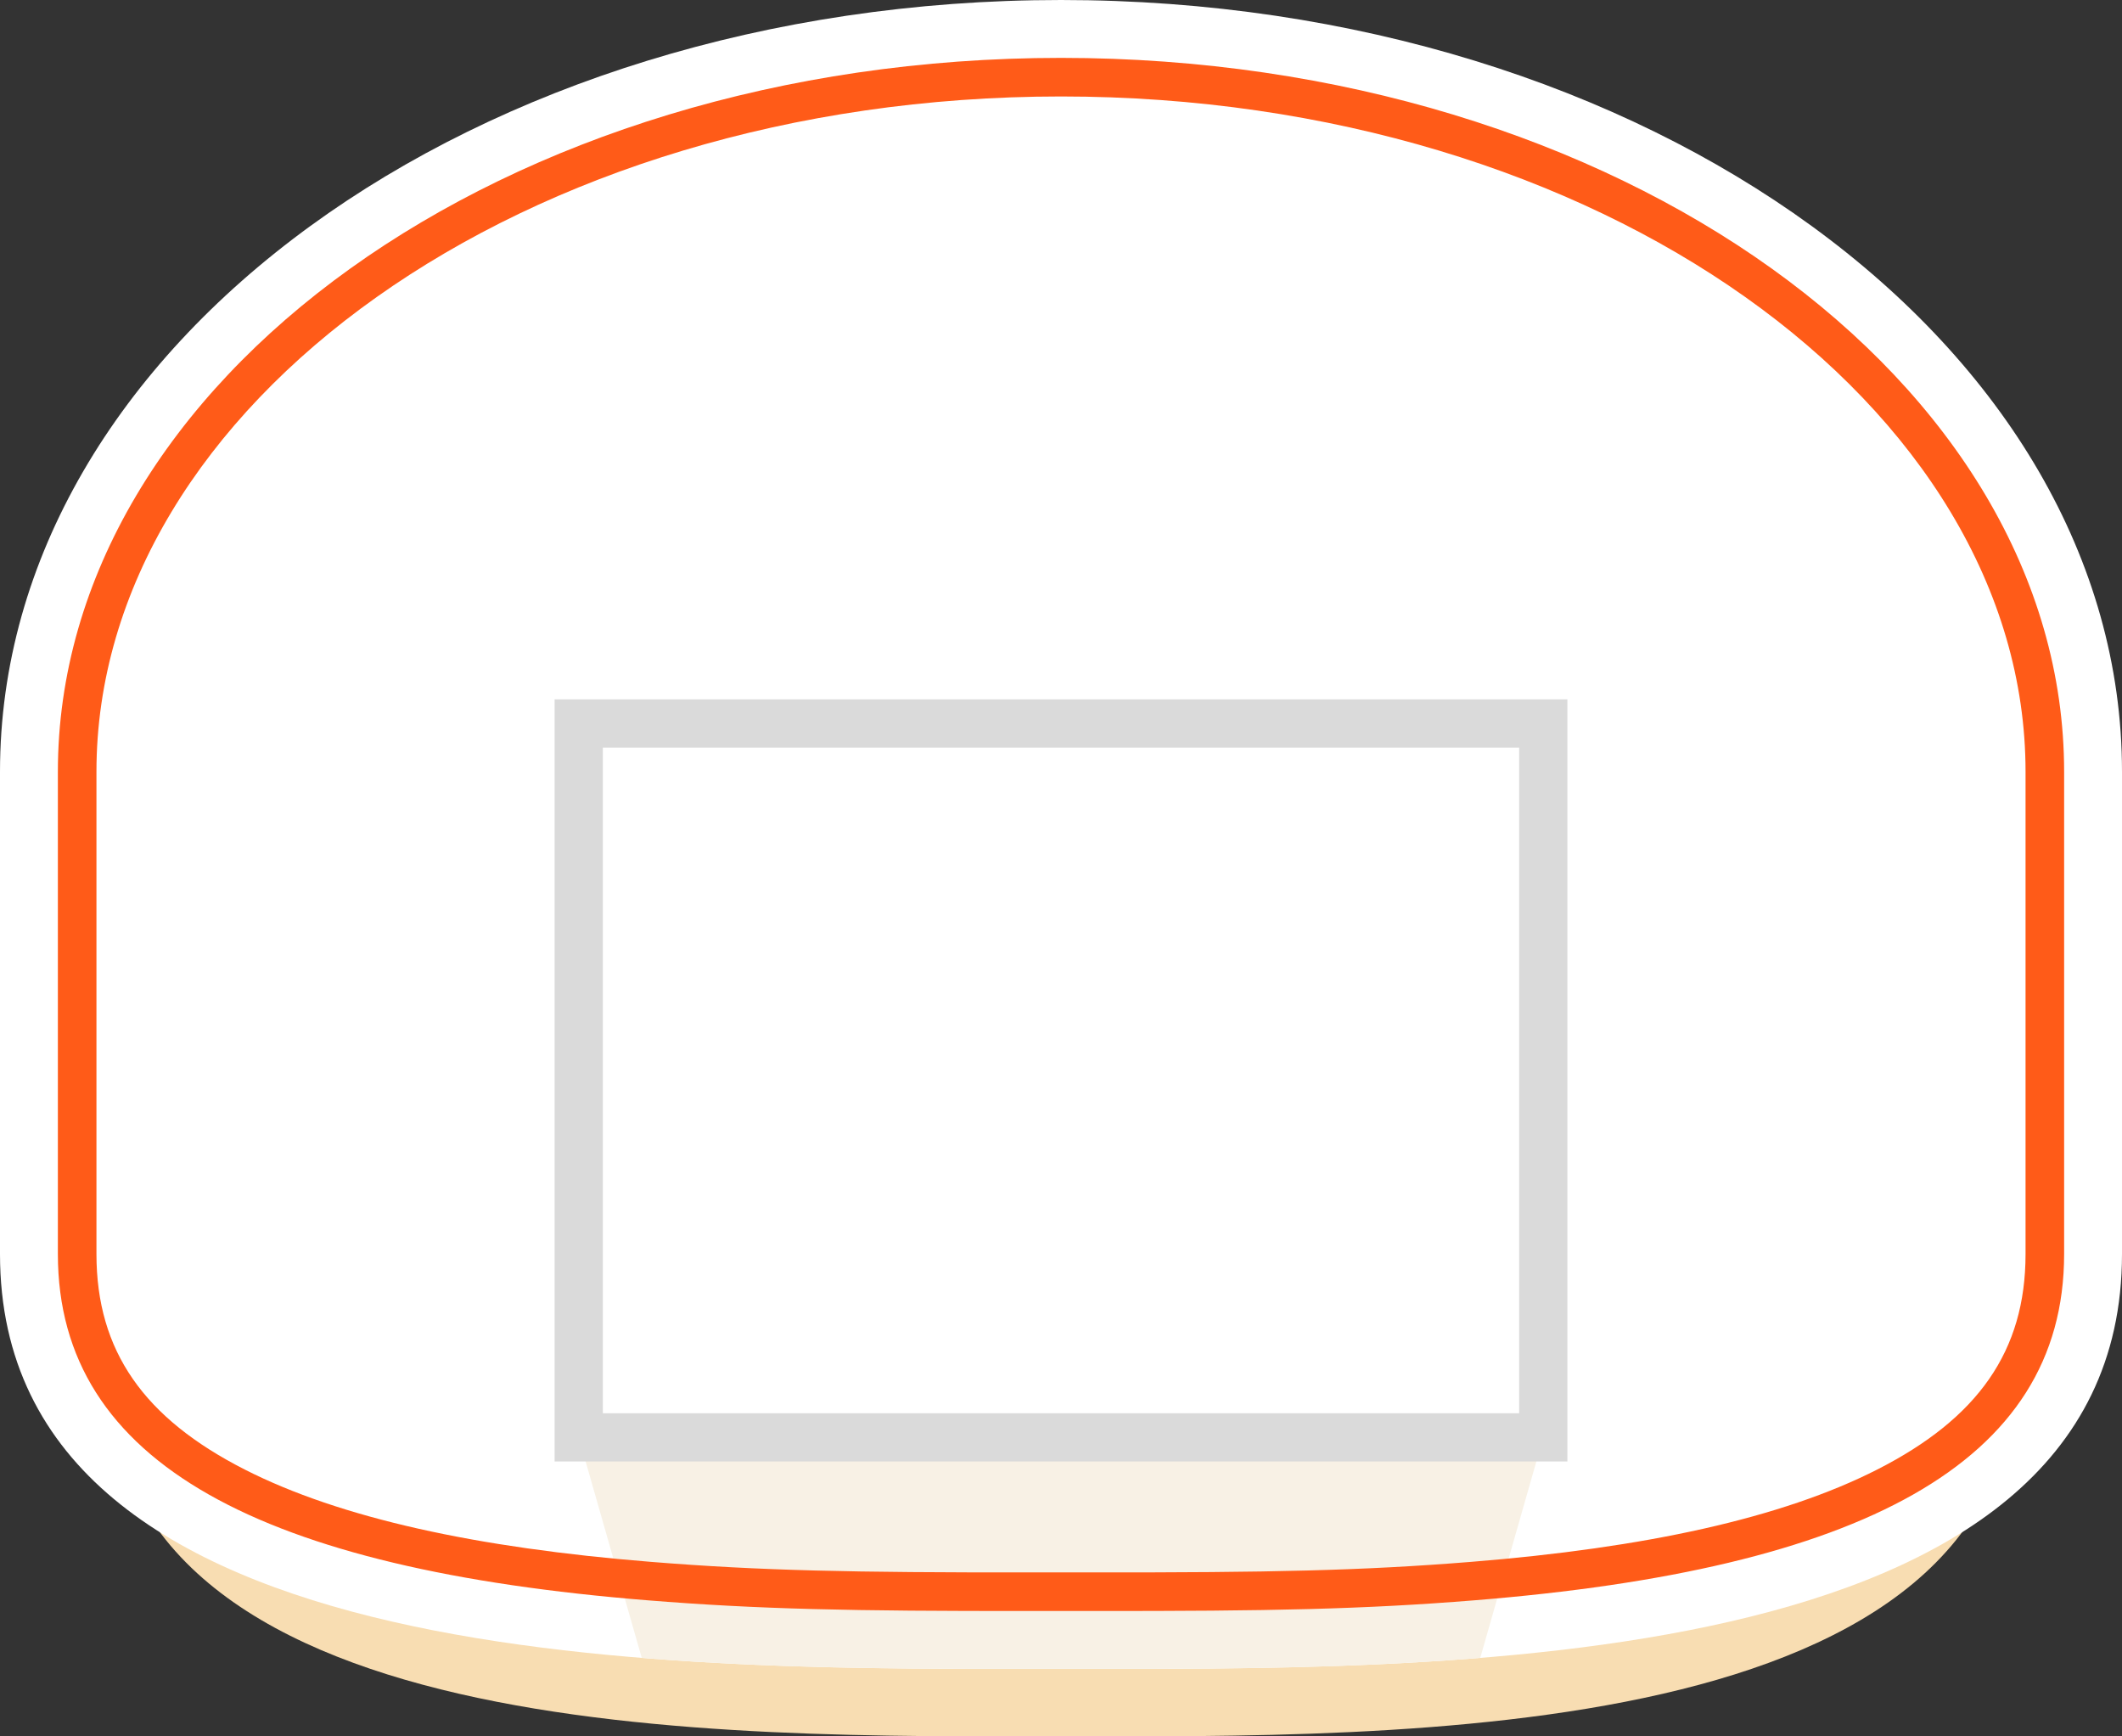 <?xml version="1.0" encoding="UTF-8"?>
<svg width="220px" height="180px" viewBox="0 0 220 180" version="1.1" xmlns="http://www.w3.org/2000/svg" xmlns:xlink="http://www.w3.org/1999/xlink">
    <rect x="0" y="0" width="220" height="180" fill="#333333" stroke="none"/>
    <!-- Generator: Sketch 49.3 (51167) - http://www.bohemiancoding.com/sketch -->
    <title>Board</title>
    <desc>Created with Sketch.</desc>
    <defs></defs>
    <g id="Board" stroke="none" stroke-width="1" fill="none" fill-rule="evenodd">
        <path d="M11,141.223 L11,96.137 C11,56.297 55.219,24 110,24 C164.781,24 209,56.297 209,96.137 L209,141.223 C209,181.152 144.387,179.997 110,179.997 C75.613,179.997 11,181.152 11,141.223 Z" id="Shadow" fill="#F8DDB2"></path>
        <path d="M0,80 C0,35.817 49.132,2.71062335e-15 110,0 C170.868,0 220,35.817 220,80 L220,130 C220,174.281 148.208,173 110,173 C71.792,173 0,174.281 0,130 L0,80 Z" fill="#FFFFFF"></path>
        <path d="M153.467,171.865 C137.841,173.131 122.207,173 110,173 C97.793,173 82.159,173.131 66.533,171.865 L60,149 L160,149 L153.467,171.865 Z" id="Rim-Shadow" fill="#F8F1E5"></path>
        <path d="M62.5,77.5 L62.5,146.5 L157.5,146.5 L157.5,77.5 L62.5,77.5 Z M162.5,72.5 L162.5,151.5 L57.5,151.5 L57.5,72.5 L162.5,72.5 Z" id="Outline-Grey" fill="#DADADA" fill-rule="nonzero"></path>
        <path d="M6,130 L6,80 C6,39.588 52.149,6 110,6 C167.851,6 214,39.588 214,80 L214,130 C214,151.82 192.654,162.687 152.872,165.893 C141.358,166.821 131.771,167.018 113.213,167.002 C111.534,167 110.869,167 110,167 C109.131,167 108.466,167 106.787,167.002 C88.229,167.018 78.642,166.821 67.128,165.893 C27.346,162.687 6,151.82 6,130 Z M10,130 C10,140.069 14.943,147.026 25.364,152.331 C35.284,157.382 49.45,160.456 67.449,161.906 C78.822,162.823 88.331,163.018 106.784,163.002 C108.464,163 109.129,163 110,163 C110.871,163 111.536,163 113.216,163.002 C131.669,163.018 141.178,162.823 152.551,161.906 C170.55,160.456 184.716,157.382 194.636,152.331 C205.057,147.026 210,140.069 210,130 L210,80 C210,42.121 165.866,10 110,10 C54.134,10 10,42.121 10,80 L10,130 Z" id="Outline-Red" fill="#FF5B18"></path>
    </g>
</svg>